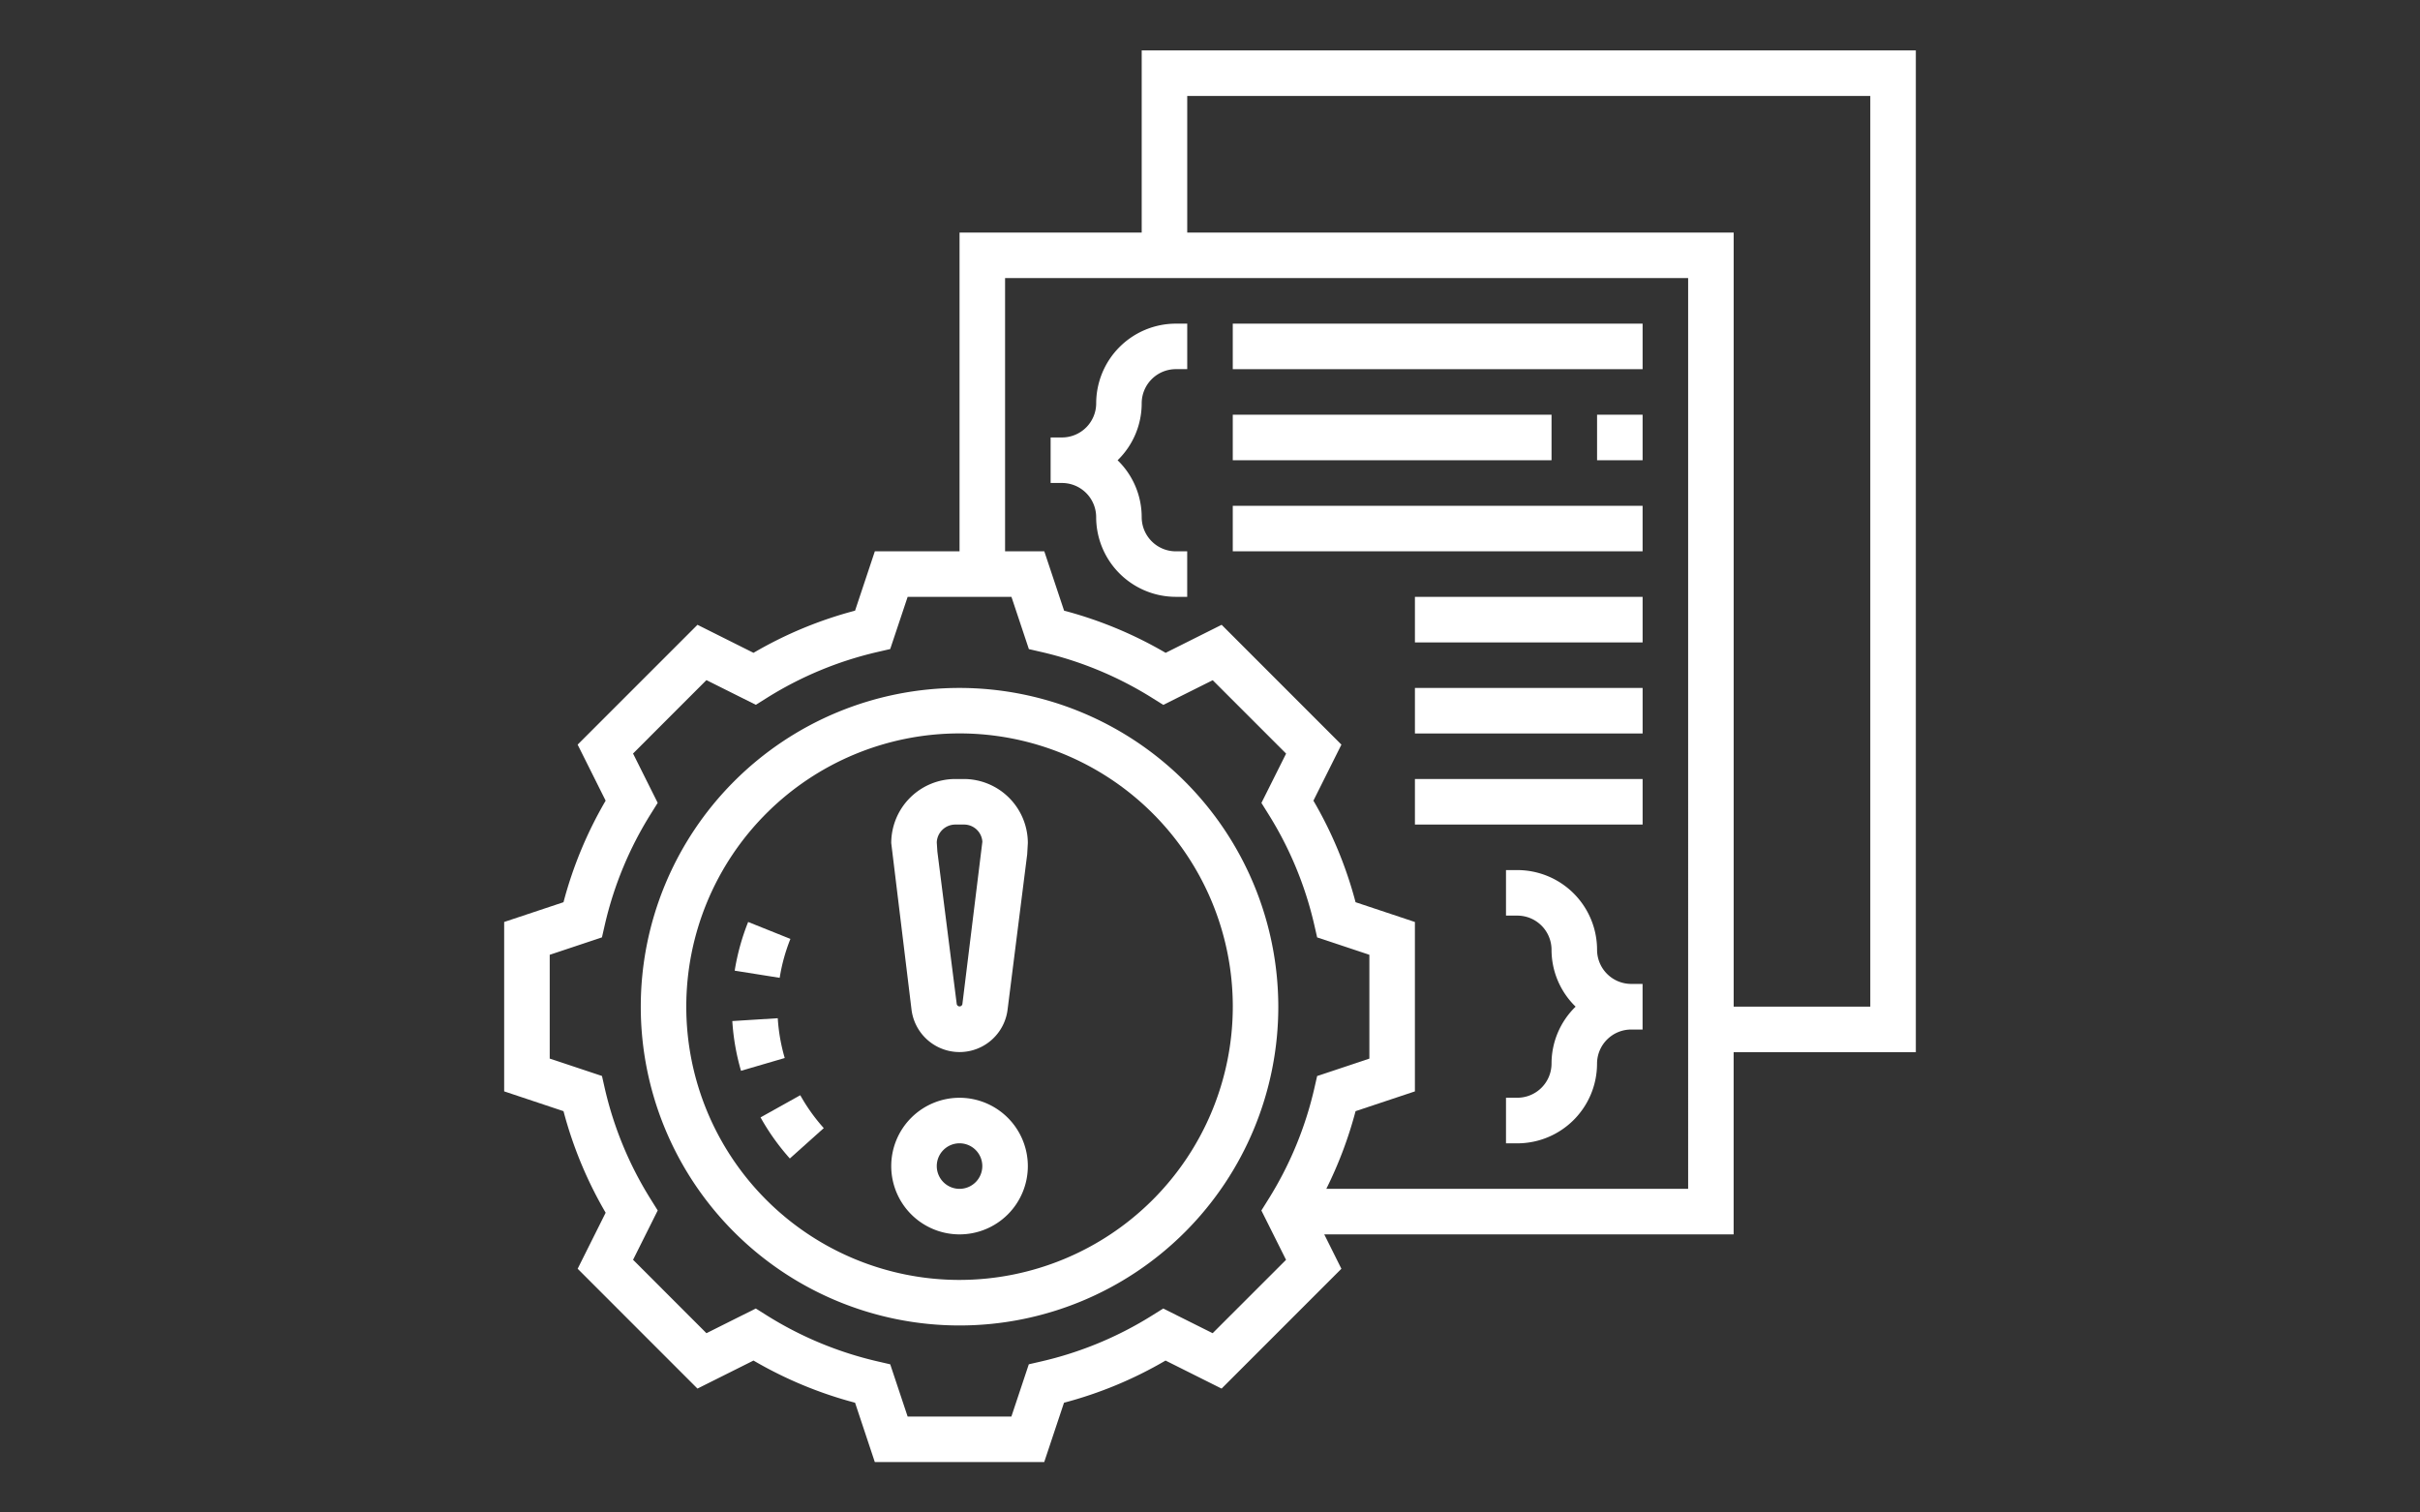 <svg xmlns="http://www.w3.org/2000/svg" width="240" height="150" viewBox="0 0 240 150"><rect x="0" y="0" width="240" height="150" fill="#333333" stroke="none"/><defs><style>.a{fill:none;}.b{fill:#fff;}.c{fill:#fff;}</style></defs><g transform="translate(-53 -2275)"><rect class="a" width="240" height="150" transform="translate(53 2275)"/><g transform="translate(102 2279)"><path class="b" d="M38.613,29A31.613,31.613,0,1,0,70.226,60.613,31.648,31.648,0,0,0,38.613,29Zm0,58.71a27.1,27.1,0,1,1,27.1-27.1A27.127,27.127,0,0,1,38.613,87.71Z" transform="translate(7.548 35.226)"/><path class="b" d="M12.26,49.087a22.733,22.733,0,0,0,2.906,4.076l3.365-3.012A18.079,18.079,0,0,1,16.2,46.888Z" transform="translate(14.166 57.73)"/><path class="b" d="M15.527,43.506l-4.507.282a22.589,22.589,0,0,0,.863,4.934l4.335-1.269A18.027,18.027,0,0,1,15.527,43.506Z" transform="translate(12.606 53.475)"/><path class="b" d="M16.65,40.959l-4.191-1.68a22.67,22.67,0,0,0-1.335,4.83l4.462.709A17.846,17.846,0,0,1,16.65,40.959Z" transform="translate(12.738 48.157)"/><path class="c" d="M25.2,33h-.847A6.359,6.359,0,0,0,18,39.35l2.01,16.509a4.8,4.8,0,0,0,9.527.023l1.946-15.409.065-1.122A6.358,6.358,0,0,0,25.2,33Zm-.145,22.335a.286.286,0,0,1-.56-.023L22.575,40.194l-.059-.9a1.839,1.839,0,0,1,1.834-1.777H25.2a1.82,1.82,0,0,1,1.838,1.7Z" transform="translate(21.387 40.258)"/><path class="c" d="M24.774,47a6.774,6.774,0,1,0,6.774,6.774A6.782,6.782,0,0,0,24.774,47Zm0,9.032a2.258,2.258,0,1,1,2.258-2.258A2.26,2.26,0,0,1,24.774,56.032Z" transform="translate(21.387 57.871)"/><path class="b" d="M141,1H64.226V19.065H46.161V50.677h-8.4L35.8,56.562a40.233,40.233,0,0,0-10.071,4.182l-5.557-2.78L8.287,69.848l2.777,5.557a40.311,40.311,0,0,0-4.18,10.071L1,87.436v16.8L6.885,106.2a40.311,40.311,0,0,0,4.18,10.071l-2.777,5.557,11.882,11.884,5.557-2.78A40.4,40.4,0,0,0,35.8,135.115L37.759,141h16.8l1.962-5.885a40.233,40.233,0,0,0,10.071-4.182l5.557,2.78,11.882-11.884-1.7-3.41h40.6V100.355H141ZM71.262,128.219l-4.9-2.448-1.075.673a35.836,35.836,0,0,1-11.022,4.575l-1.235.285-1.727,5.18H41.013l-1.727-5.18-1.235-.285a35.836,35.836,0,0,1-11.022-4.575l-1.075-.673-4.893,2.448-7.278-7.28,2.445-4.893-.673-1.077a35.781,35.781,0,0,1-4.575-11.022L10.7,102.71l-5.182-1.725V90.69l5.18-1.727.282-1.237A35.837,35.837,0,0,1,15.553,76.7l.673-1.077-2.445-4.893,7.278-7.28,4.9,2.448,1.075-.673A35.837,35.837,0,0,1,38.05,60.654l1.235-.285,1.73-5.175H51.31l1.727,5.18,1.235.285a35.837,35.837,0,0,1,11.022,4.575l1.075.673,4.9-2.448,7.278,7.28L76.1,75.631l.673,1.077A35.781,35.781,0,0,1,81.344,87.73l.282,1.237,5.18,1.725v10.295l-5.18,1.727-.282,1.237a35.837,35.837,0,0,1-4.575,11.022l-.673,1.077,2.445,4.893ZM118.419,113.9H82.536a40.408,40.408,0,0,0,2.9-7.7l5.885-1.962v-16.8l-5.885-1.962a40.311,40.311,0,0,0-4.18-10.071l2.777-5.557L72.154,57.964,66.6,60.744a40.4,40.4,0,0,0-10.071-4.182l-1.962-5.885H50.677v-27.1h67.742Zm18.065-18.065H122.935V19.065H68.742V5.516h67.742Z"/><path class="c" d="M29.516,32.194a7.912,7.912,0,0,0,7.9,7.9h1.129V35.581H37.419a3.391,3.391,0,0,1-3.387-3.387,7.87,7.87,0,0,0-2.389-5.645A7.87,7.87,0,0,0,34.032,20.9a3.391,3.391,0,0,1,3.387-3.387h1.129V13H37.419a7.912,7.912,0,0,0-7.9,7.9,3.391,3.391,0,0,1-3.387,3.387H25v4.516h1.129A3.391,3.391,0,0,1,29.516,32.194Z" transform="translate(30.194 15.097)"/><path class="c" d="M54.032,44.9a7.912,7.912,0,0,0-7.9-7.9H45v4.516h1.129A3.391,3.391,0,0,1,49.516,44.9a7.87,7.87,0,0,0,2.389,5.645,7.87,7.87,0,0,0-2.389,5.645,3.391,3.391,0,0,1-3.387,3.387H45V64.1h1.129a7.912,7.912,0,0,0,7.9-7.9,3.391,3.391,0,0,1,3.387-3.387h1.129V48.29H57.419A3.391,3.391,0,0,1,54.032,44.9Z" transform="translate(55.355 45.29)"/><path class="b" d="M33,13H73.645v4.516H33Z" transform="translate(40.258 15.097)"/><path class="b" d="M33,17H64.613v4.516H33Z" transform="translate(40.258 20.129)"/><path class="b" d="M49,17h4.516v4.516H49Z" transform="translate(60.387 20.129)"/><path class="b" d="M33,21H73.645v4.516H33Z" transform="translate(40.258 25.161)"/><path class="b" d="M41,25H63.581v4.516H41Z" transform="translate(50.323 30.194)"/><path class="b" d="M41,29H63.581v4.516H41Z" transform="translate(50.323 35.226)"/><path class="b" d="M41,33H63.581v4.516H41Z" transform="translate(50.323 40.258)"/></g></g></svg>